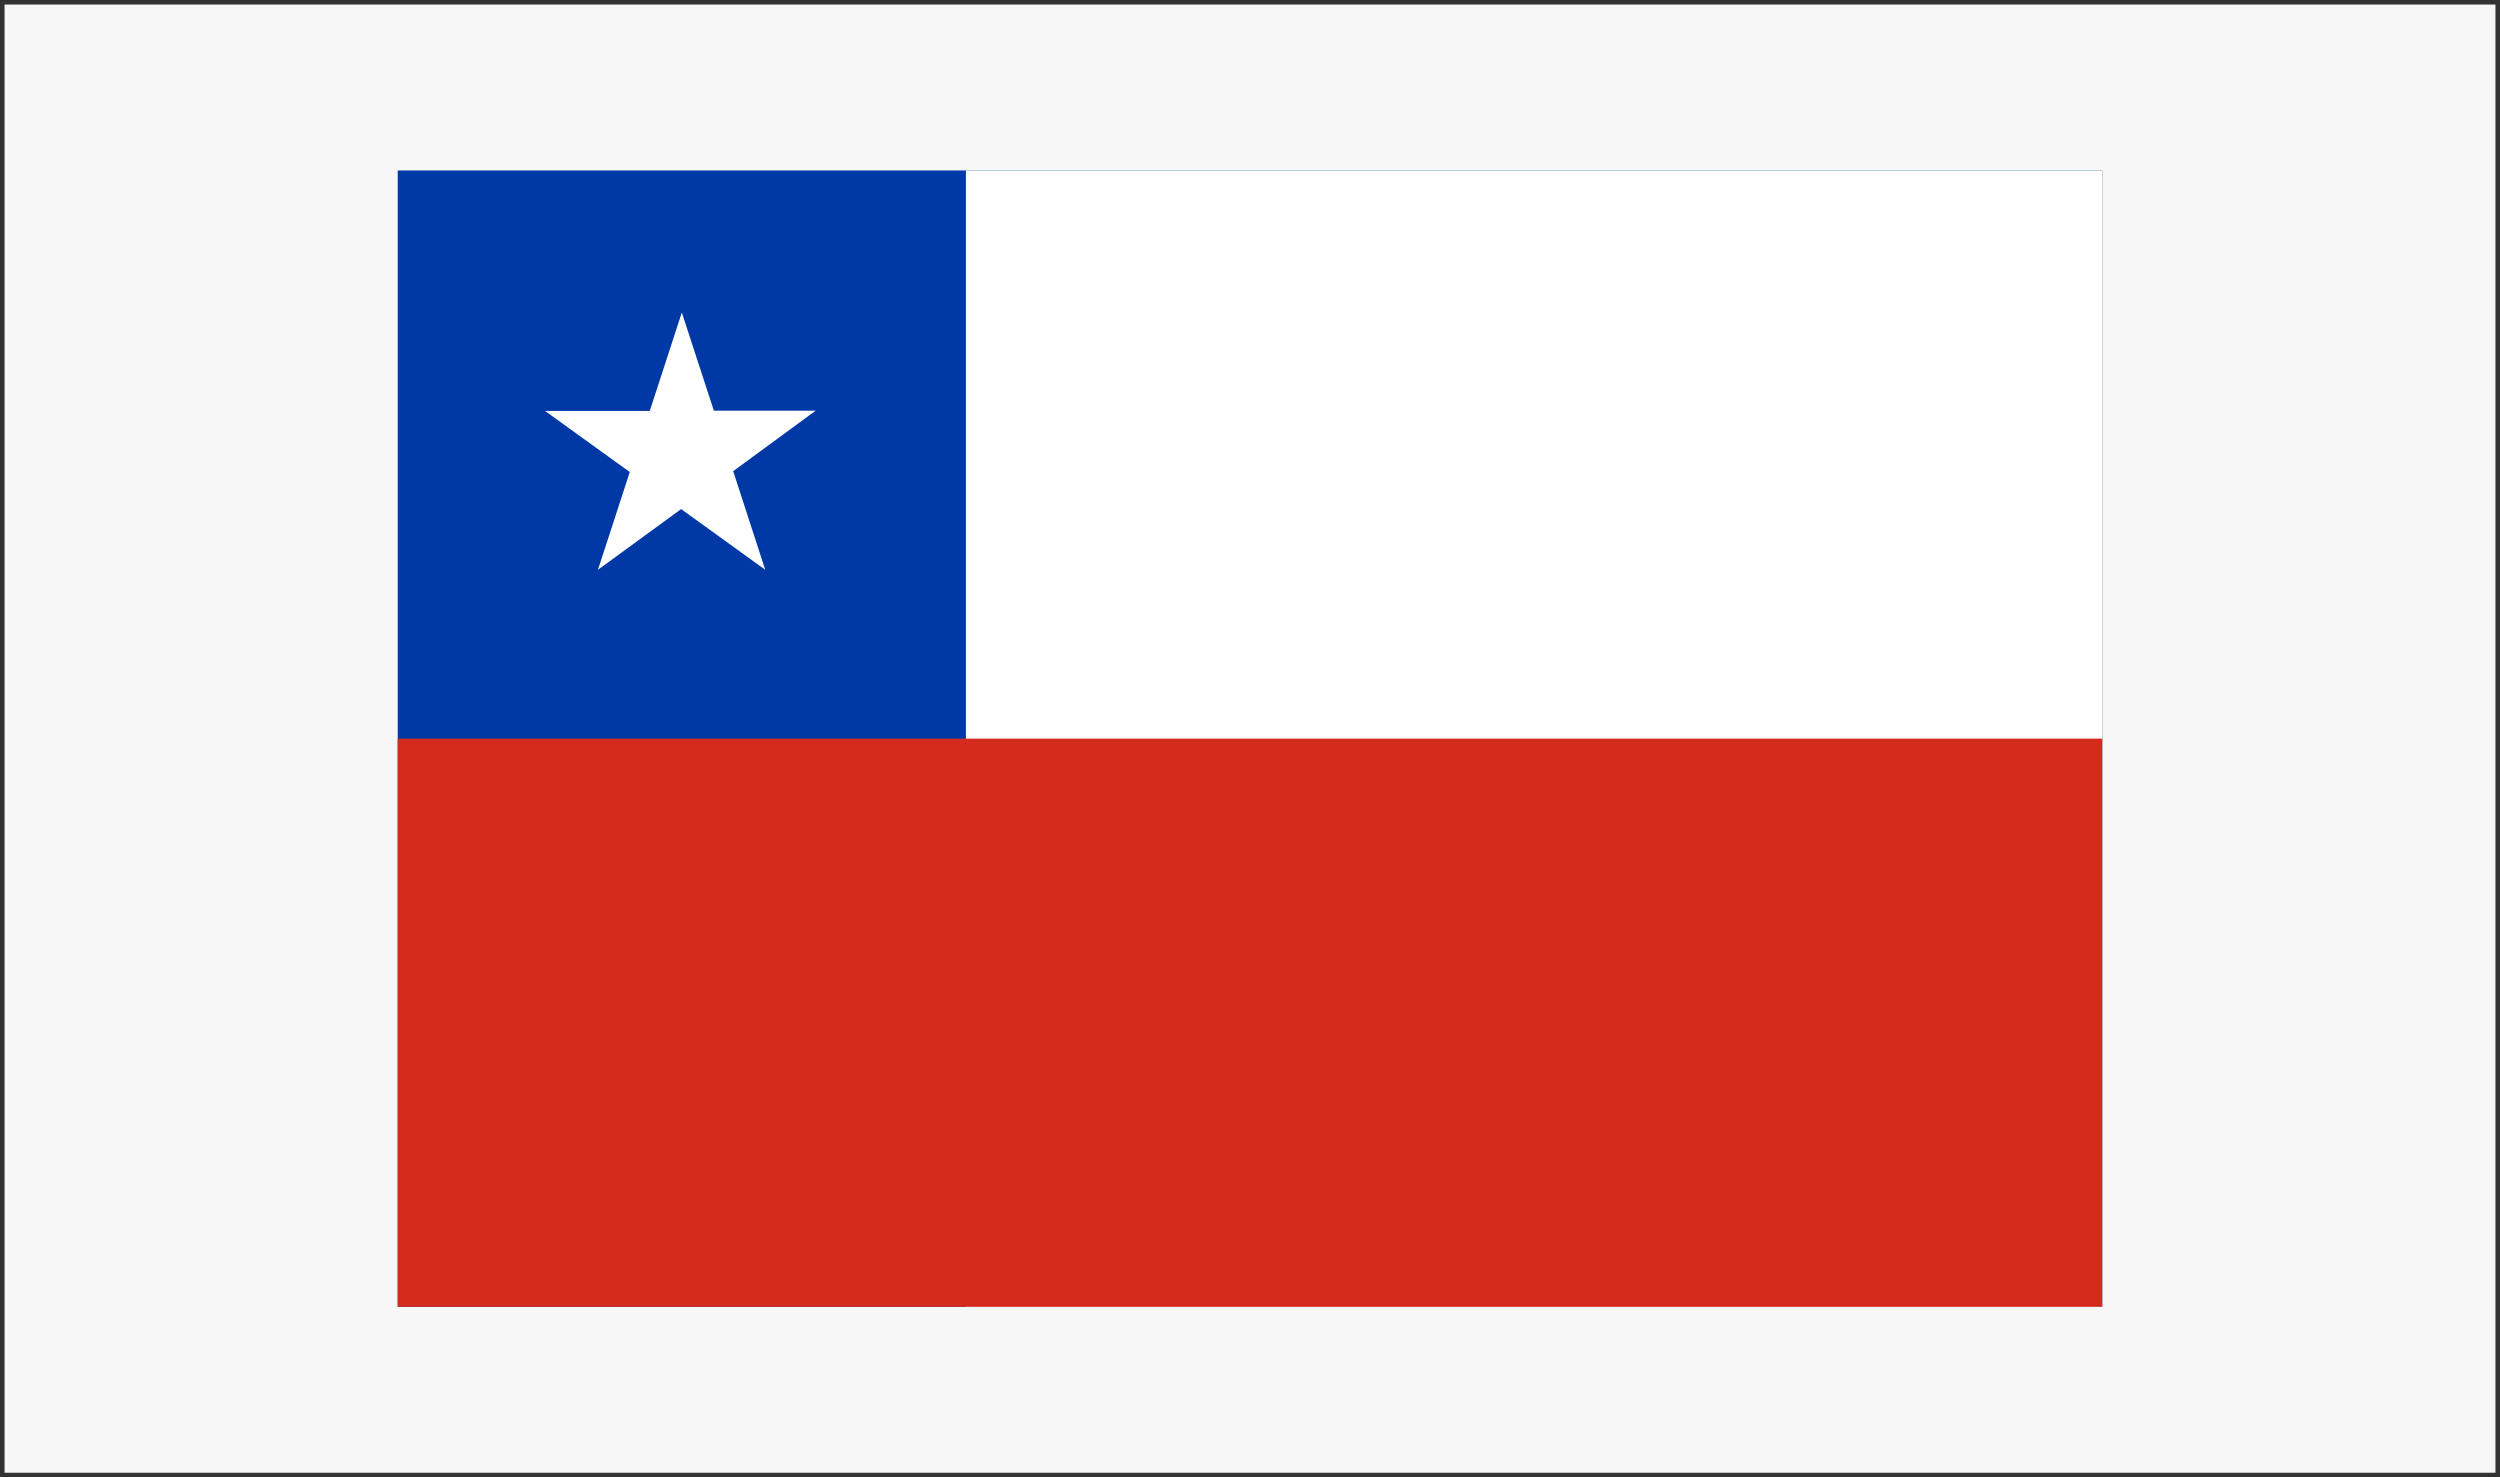 <?xml version="1.0" encoding="utf-8"?>
<!-- Generator: Adobe Illustrator 22.1.0, SVG Export Plug-In . SVG Version: 6.00 Build 0)  -->
<svg version="1.1" xmlns="http://www.w3.org/2000/svg" xmlns:xlink="http://www.w3.org/1999/xlink" x="0px" y="0px"
	 viewBox="0 0 1100 650" style="enable-background:new 0 0 1100 650;" xml:space="preserve">
<rect x="0" y="0" width="1100" height="650" fill="#808080" stroke="none"/>
<style type="text/css">
	.st0{fill:#f7f7f7;}
	.st1{fill:#333333;}
	.st2{fill:#0039A6;}
	.st3{fill:#FFFFFF;}
	.st4{fill:#D52B1E;}
</style>
<g id="Layer_1">
	<g id="Layer_2_1_">
		<g>
			<rect x="1" y="1" style="fill:#f7f7f7;" width="1098" height="648"/>
			<path class="st1" d="M1098,2v646H2V2H1098 M1100,0H0v650h1100V0L1100,0z"/>
		</g>
	</g>
</g>
<g id="Layer_2">
	<path class="st2" d="M175,75h750v500H175V75z"/>
	<path class="st3" d="M425,75v500h500V75H425z M300,137.5l-14.1,43.3h-46.1l37.3,26.9l-14,43l36.6-26.7l37,26.7l-14.1-43.4
		l36.3-26.6h-44.8L300,137.5z"/>
	<path class="st4" d="M925,575H175V325h750"/>
</g>
</svg>
